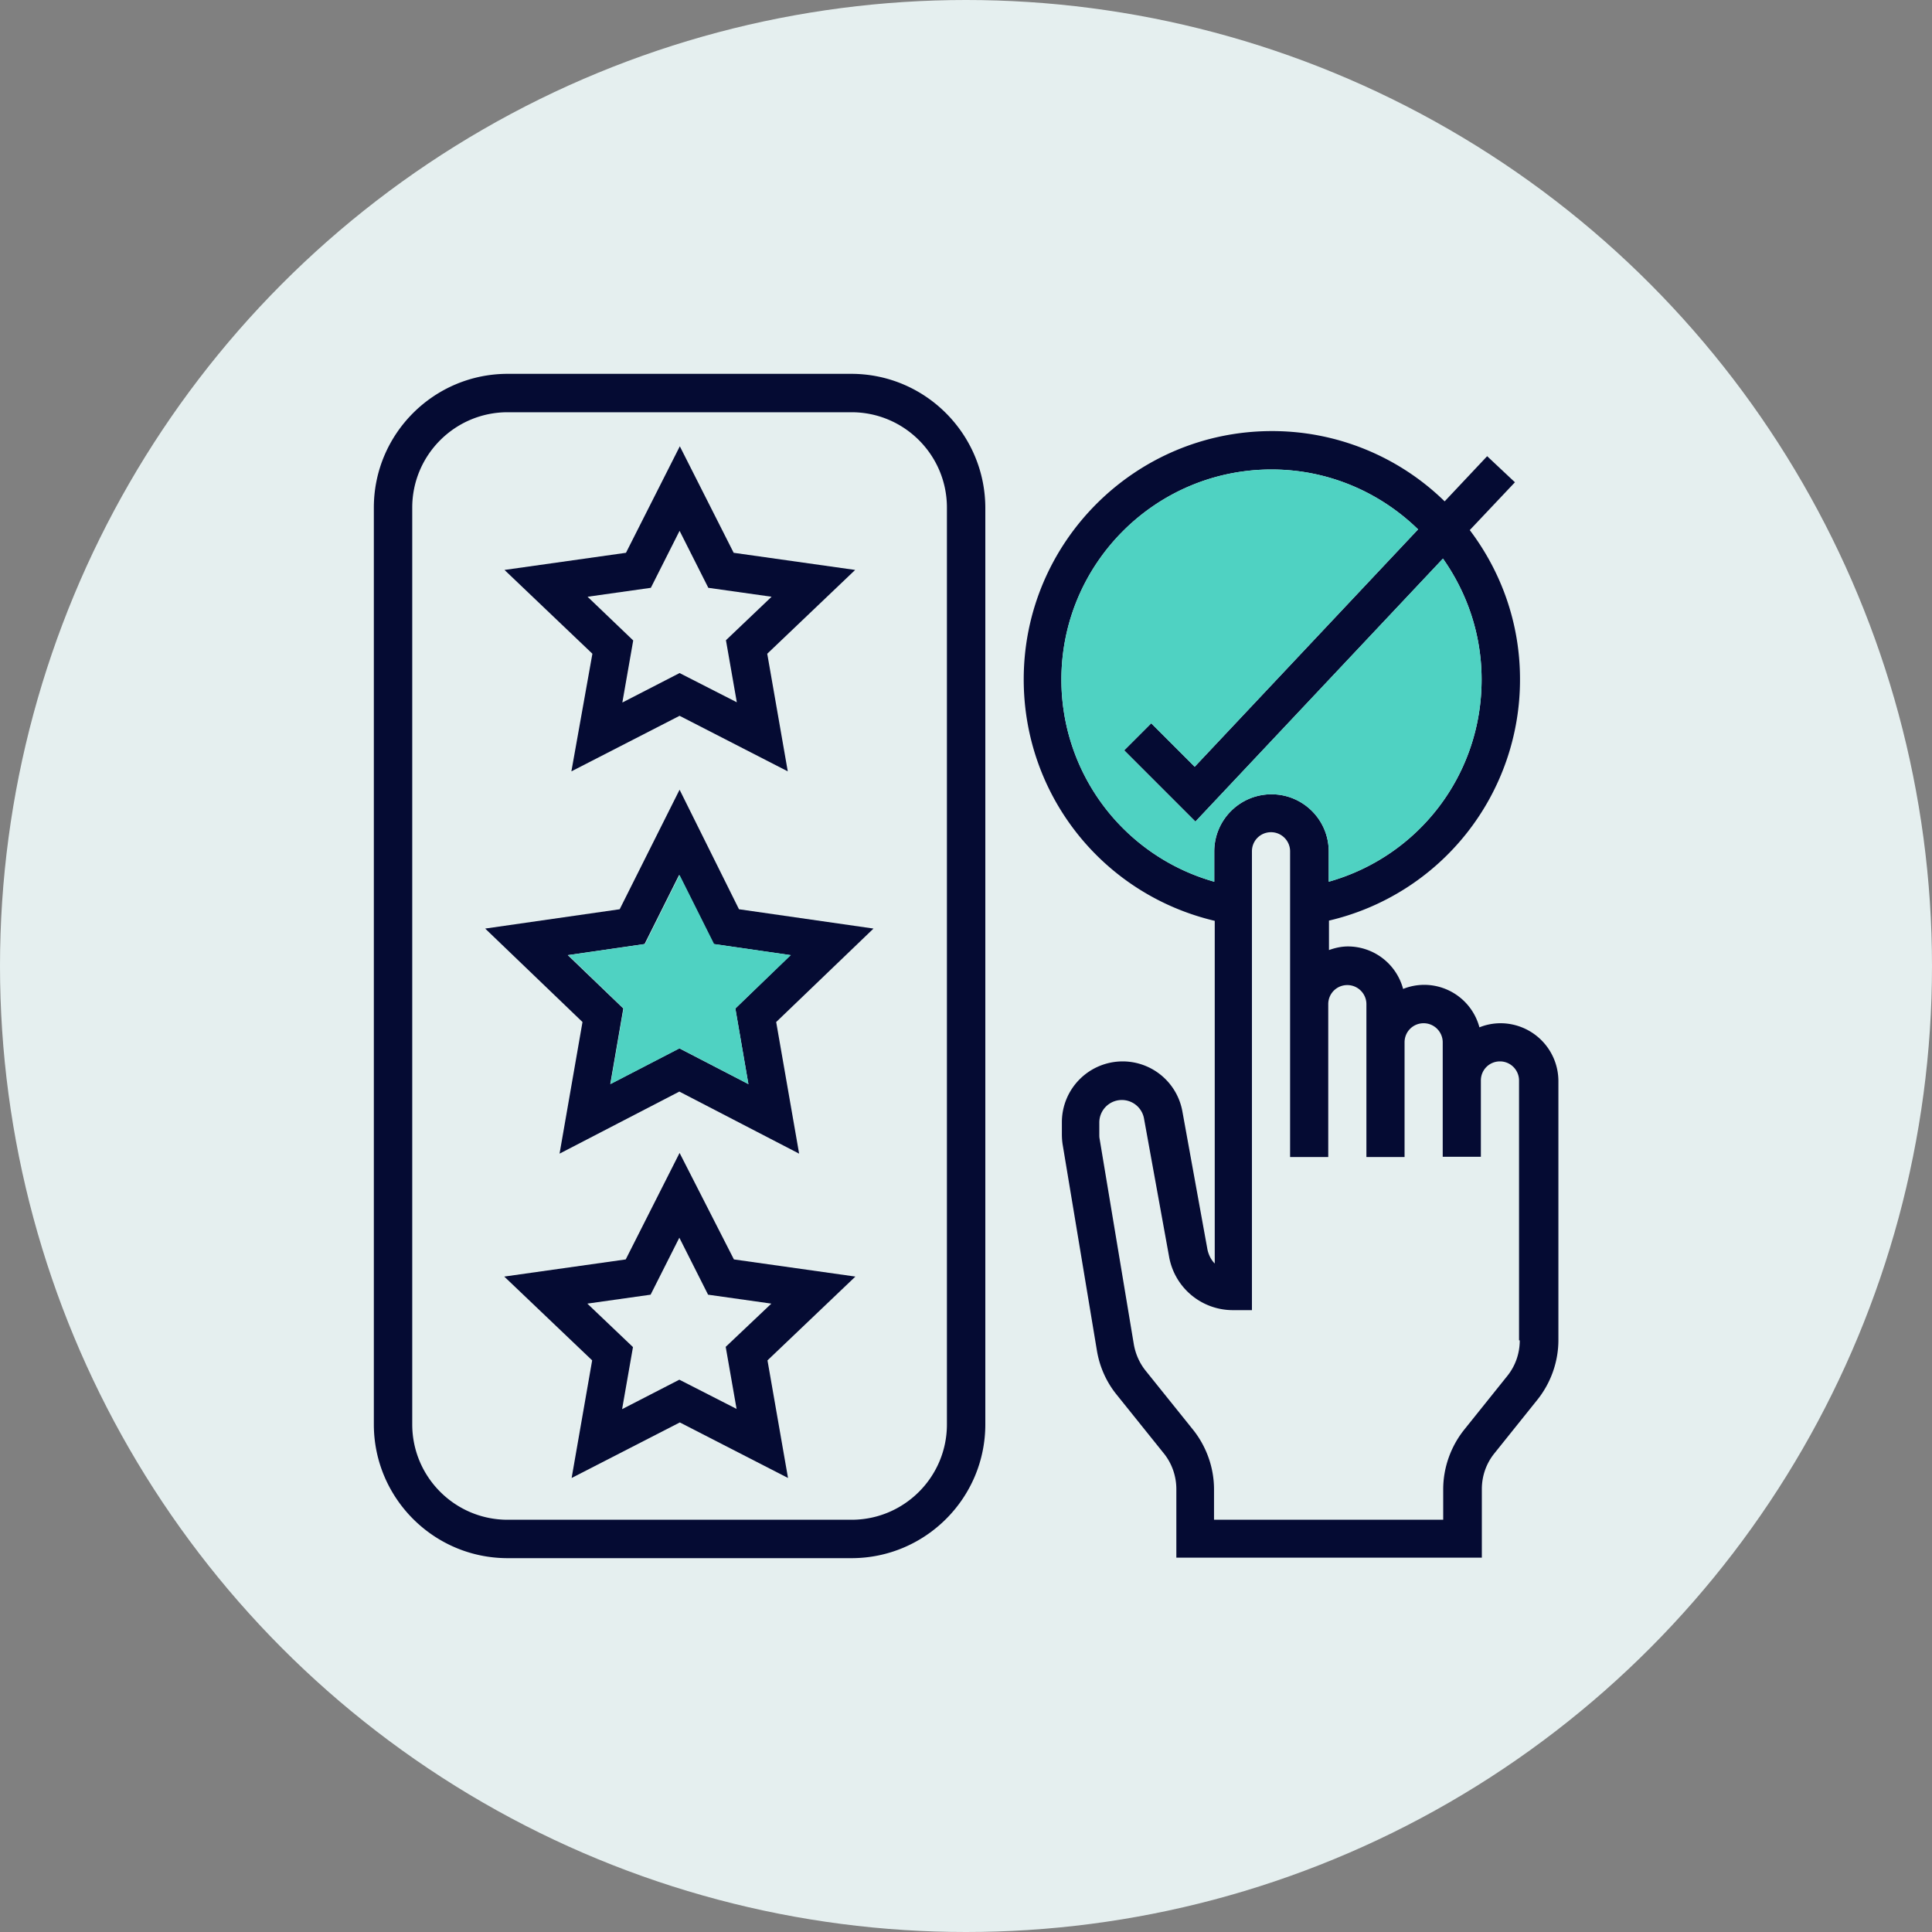<svg version="1.1" id="Layer_1" xmlns="http://www.w3.org/2000/svg" x="0" y="0" viewBox="0 0 80 80" xml:space="preserve"><rect x="0" y="0" width="80" height="80" fill="#808080" stroke="none"/><style>.st2{fill:#050b33}</style><circle cx="40" cy="40" r="40" fill="#e5efef"/><path class="st2" d="M62.14 42.37c-.31 0-.61.06-.88.17a2.37 2.37 0 00-2.28-1.76c-.31 0-.61.06-.88.17a2.37 2.37 0 00-2.28-1.76c-.28 0-.54.06-.79.15v-1.22a10.24 10.24 0 007.91-10c0-2.32-.78-4.45-2.08-6.17l1.87-1.98-1.15-1.08-1.76 1.87a10.22 10.22 0 00-7.15-2.91c-5.67 0-10.28 4.61-10.28 10.28 0 4.81 3.29 8.91 7.91 10v14.19c-.15-.15-.25-.35-.3-.57l-1.04-5.73a2.517 2.517 0 00-2.47-2.07 2.52 2.52 0 00-2.52 2.51v.51c0 .14.01.28.03.41l1.42 8.54c.11.67.39 1.3.81 1.82l1.96 2.44c.34.42.52.95.52 1.48v2.84h12.65v-2.84c0-.54.18-1.06.52-1.48l1.78-2.22c.56-.7.87-1.58.87-2.47V44.75a2.4 2.4 0 00-2.39-2.38zM43.95 28.14c0-4.8 3.9-8.7 8.7-8.7 2.36 0 4.5.95 6.07 2.48l-9.25 9.83-1.8-1.8-1.12 1.12 2.95 2.95 10.25-10.89c1 1.42 1.6 3.14 1.6 5.01 0 3.95-2.61 7.32-6.33 8.37v-1.25c0-1.31-1.06-2.37-2.37-2.37s-2.37 1.06-2.37 2.37v1.25a8.688 8.688 0 01-6.33-8.37zM62.93 55.5c0 .54-.18 1.06-.52 1.48l-1.78 2.22c-.56.7-.87 1.58-.87 2.47v1.26h-9.49v-1.26c0-.89-.31-1.77-.87-2.47l-1.96-2.44c-.25-.31-.42-.69-.49-1.09l-1.42-8.53c-.01-.05-.01-.1-.01-.16v-.51a.933.933 0 011.85-.16l1.04 5.73a2.681 2.681 0 002.64 2.21h.79v-19c0-.44.35-.79.79-.79.44 0 .79.36.79.79v12.66H55v-6.33c0-.44.35-.79.79-.79.44 0 .79.36.79.79v6.33h1.58v-4.75c0-.44.35-.79.79-.79s.79.36.79.79v4.74h1.58v-3.16c0-.44.35-.79.79-.79.44 0 .79.36.79.79V55.5zM35.25 15.48H21.02c-3.05 0-5.54 2.48-5.54 5.54v37.96c0 3.05 2.48 5.54 5.54 5.54h14.24c3.05 0 5.54-2.48 5.54-5.54V21.02c-.01-3.05-2.49-5.54-5.55-5.54zm3.96 43.5c0 2.18-1.77 3.95-3.95 3.95H21.02c-2.18 0-3.95-1.77-3.95-3.95V21.02c0-2.18 1.77-3.95 3.95-3.95h14.24c2.18 0 3.95 1.77 3.95 3.95v37.96z"/><path class="st2" d="M28.14 32.7l-2.48 4.95-5.57.8 4.03 3.87-.95 5.45 4.96-2.57 4.96 2.57-.95-5.45 4.03-3.87-5.57-.8-2.46-4.95zm2.31 9.06l.54 3.13-2.86-1.48-2.86 1.48.54-3.13-2.3-2.21 3.18-.46 1.43-2.86 1.43 2.86 3.18.46-2.28 2.21z"/><path class="st2" d="M28.14 47.74l-2.23 4.41-5.03.71 3.64 3.47-.85 4.87 4.48-2.3 4.48 2.3-.85-4.87 3.64-3.47-5.03-.71-2.25-4.41zm1.91 8.03l.45 2.57-2.37-1.21-2.37 1.22.45-2.57-1.89-1.8 2.62-.37 1.19-2.36 1.19 2.36 2.62.37-1.89 1.79zm-6.39-23.83l4.48-2.3 4.48 2.3-.85-4.87 3.64-3.47-5.03-.71-2.23-4.41-2.23 4.41-5.03.71 3.64 3.47-.87 4.87zm.67-7.23l2.62-.37 1.19-2.36 1.19 2.36 2.62.37-1.89 1.8.45 2.57-2.37-1.21-2.37 1.22.45-2.57-1.89-1.81z"/><path d="M30.45 41.76l.54 3.13-2.85-1.48-2.86 1.48.54-3.13-2.29-2.21 3.18-.46 1.43-2.86 1.43 2.86 3.18.46zm13.5-13.62c0-4.8 3.9-8.7 8.7-8.7 2.36 0 4.5.95 6.07 2.48l-9.25 9.83-1.8-1.8-1.12 1.12 2.95 2.95 10.25-10.89c1 1.42 1.6 3.14 1.6 5.01 0 3.95-2.61 7.32-6.33 8.37v-1.25c0-1.31-1.06-2.37-2.37-2.37s-2.37 1.06-2.37 2.37v1.25a8.688 8.688 0 01-6.33-8.37z" fill="#4fd2c2"/></svg>